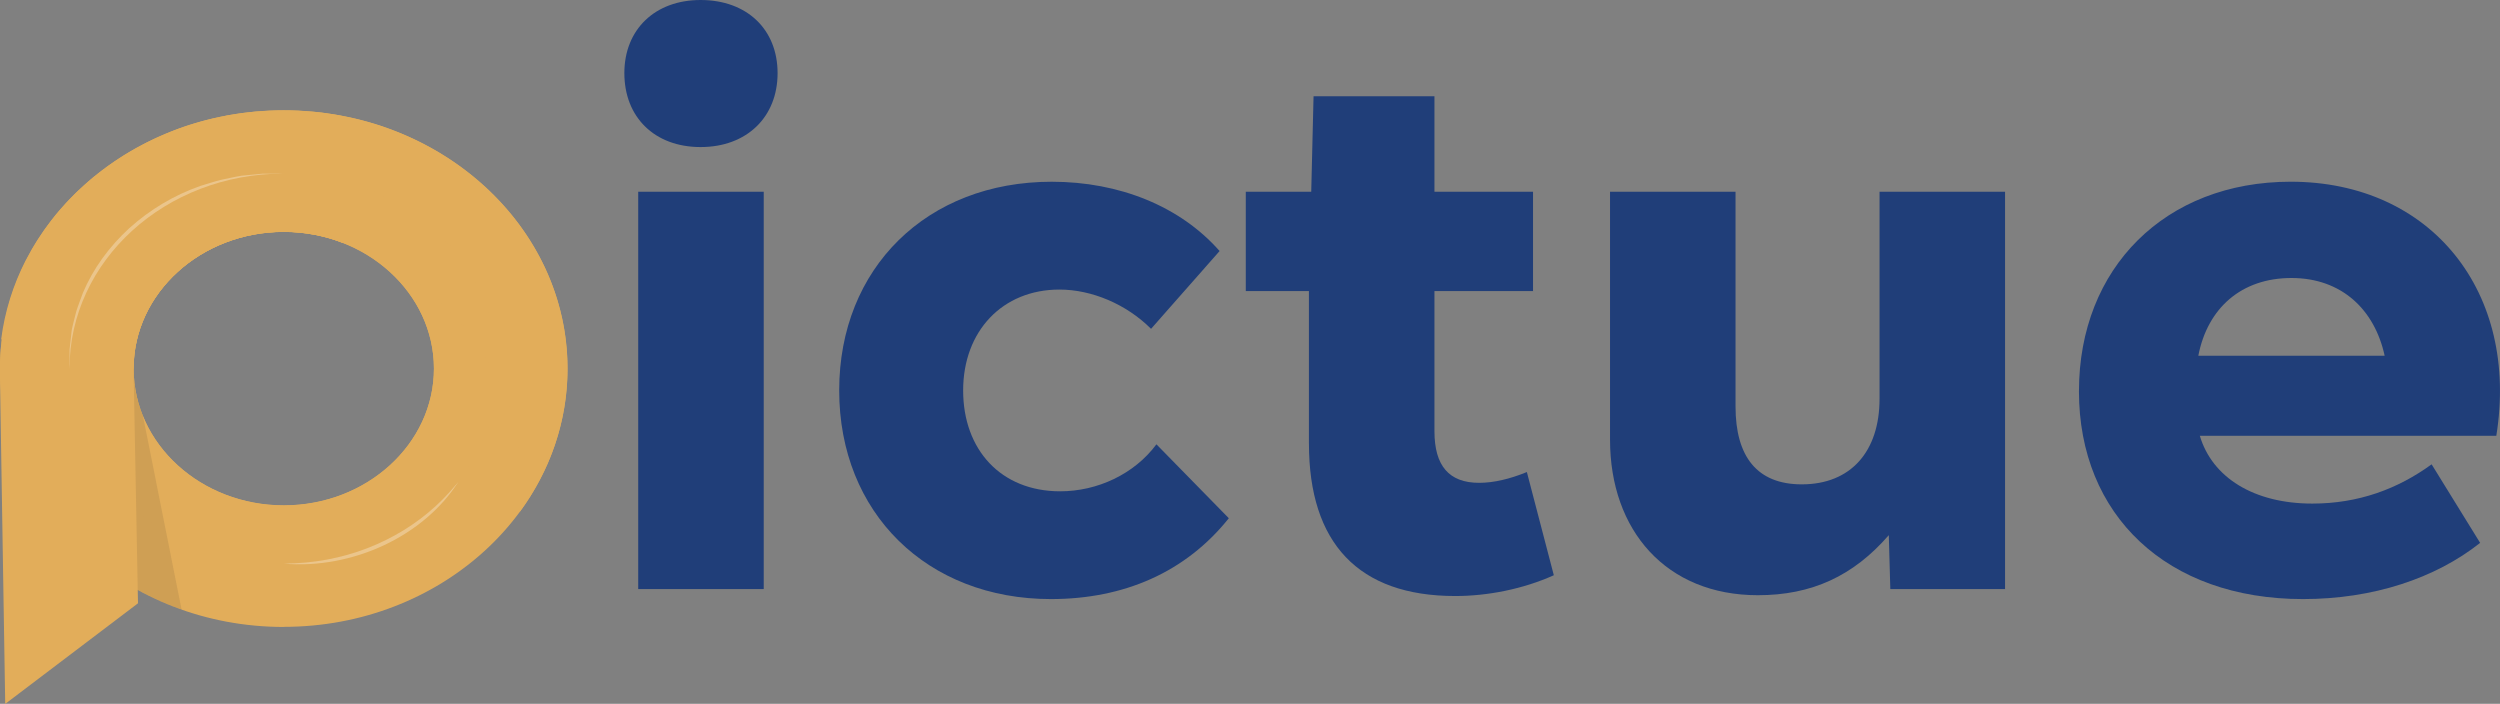 <?xml version="1.0" encoding="UTF-8"?>
<svg id="Layer_2" data-name="Layer 2" xmlns="http://www.w3.org/2000/svg" viewBox="0 0 981.21 276.22">
  <rect x="0" y="0" width="981.21" height="276.22" fill="#808080" stroke="none"/>
  <defs>
    <style>
      .cls-1 {
        fill: none;
      }

      .cls-2 {
        opacity: .1;
      }

      .cls-3 {
        fill: #fff;
      }

      .cls-4 {
        fill: #e2ad5a;
      }

      .cls-5 {
        fill: #203e79;
      }

      .cls-6 {
        fill: #231f20;
      }

      .cls-7 {
        opacity: .3;
      }
    </style>
  </defs>
  <g id="Layer_1-2" data-name="Layer 1">
    <g>
      <g>
        <path class="cls-5" d="M274.97,0c18.13,0,30.22,11.48,30.22,28.71s-12.09,29.01-30.22,29.01-29.92-11.79-29.92-29.01S257.14,0,274.97,0Zm-24.48,75.25h49.26V231.2h-49.26V75.25Z"/>
        <path class="cls-5" d="M329.37,153.23c0-48.05,34.45-81.9,83.41-81.9,26.6,0,50.47,9.67,65.89,27.2l-26.9,30.53c-9.67-9.67-23.27-15.41-35.97-15.41-22.36,0-37.78,16.32-37.78,39.59s14.81,39.59,38.08,39.59c14.51,0,29.01-6.65,37.78-18.44l28.41,29.01c-16.92,21.16-41.1,31.73-69.81,31.73-48.66,0-83.11-33.85-83.11-81.9Z"/>
        <path class="cls-5" d="M513.73,174.08v-59.84h-24.78v-38.99h25.69l.91-37.48h47.45v37.48h38.69v38.99h-38.69v55.01c0,13.6,5.74,20.25,17.53,20.25,5.74,0,12.09-1.51,18.74-4.23l10.58,40.5c-12.09,5.44-25.99,8.16-38.69,8.16-38.08,0-57.42-20.85-57.42-59.84Z"/>
        <path class="cls-5" d="M786.95,231.2h-45.03l-.6-21.16c-13.9,16.02-30.22,23.57-51.38,23.57-35.97,0-58.03-25.39-58.03-61.05V75.25h49.26v84.32c0,19.64,8.46,30.53,25.99,30.53,19.34,0,30.53-13,30.53-33.55V75.25h49.26V231.2Z"/>
        <path class="cls-5" d="M815.96,153.53c0-48.36,33.85-82.21,83.11-82.21,55.31,0,89.76,43.52,80.69,99.73h-116.36c4.84,16.32,21.16,26.6,44.13,26.6,18.13,0,33.55-5.74,46.84-15.41l19.04,30.83c-17.53,13.9-42.01,22.06-69.51,22.06-53.49,0-87.95-32.94-87.95-81.6Zm119.98-13.9c-3.93-18.13-16.92-30.52-36.57-30.52s-32.94,11.79-36.57,30.52h73.14Z"/>
      </g>
      <g>
        <path class="cls-4" d="M111.38,246.07C49.97,246.07,0,200.57,0,144.66S49.97,43.29,111.38,43.29s111.38,45.46,111.38,101.37-49.97,101.37-111.38,101.37v.04Zm0-155.05c-32.49,0-58.93,24.09-58.93,53.68s26.44,53.68,58.93,53.68,58.93-24.09,58.93-53.68-26.44-53.68-58.93-53.68Z"/>
        <g class="cls-7">
          <path class="cls-3" d="M111.38,221.23c13.34-1.2,26.16-4.31,37.79-9.85,11.67-5.46,21.94-13.16,30.74-22.33-6.69,10.61-17.16,19.3-29.23,24.96-12.07,5.66-25.92,8.37-39.3,7.22Z"/>
        </g>
        <path class="cls-4" d="M111.38,68.13c-46.43,0-84.1,34.26-84.1,76.53s37.63,76.53,84.1,76.53,84.1-34.26,84.1-76.53-37.67-76.53-84.1-76.53Zm0,130.2c-32.49,0-58.93-24.09-58.93-53.68s26.44-53.68,58.93-53.68,58.93,24.09,58.93,53.68-26.44,53.68-58.93,53.68Z"/>
        <g class="cls-2">
          <path class="cls-6" d="M0,144.66c0,1.4,.04,2.75,.12,4.11,.2,1.48,.44,2.95,.72,4.43l4.46,22.37c10.27,29.19,34.72,52.68,65.98,63.69l-15.17-76.05c-2.35-5.78-3.7-12-3.7-18.5-2.11-10.65-.6-21.14,3.74-30.43-15.21-4.39-30.38-8.61-44.4-14.8C4.26,113.12,0,128.47,0,144.7v-.04Z"/>
        </g>
        <g class="cls-2">
          <path class="cls-1" d="M213.16,142.75c-6.97-41.39-40.7-73.18-82.71-82.95-6.93-1.6-14.06-2.59-21.34-2.95h-.32c-1.71-.08-3.46-.12-5.18-.12h-.4c-1.59,0-3.19,.04-4.82,.12h-.8c-1.39,.08-2.79,.16-4.14,.28-.52,.04-1,.04-1.51,.12-1.87,.16-3.78,.4-5.69,.64-.32,.04-.64,.12-1,.16v38.52c7.88-3.55,16.76-5.58,26.12-5.58,27,0,49.78,16.63,56.74,39.2,18,15.03,30.66,35.53,34.64,59.18,.64,3.87,1.04,7.74,1.19,11.56,9.04-17.55,12.66-37.65,9.2-58.18Z"/>
        </g>
        <path class="cls-4" d="M54.16,236.78l-1.75-92.08c0-29.59,26.44-53.68,58.93-53.68,8.16,0,15.97,1.52,23.06,4.27l.08-.12c41.09,14.91,70.24,51.52,70.24,94.19,0,3.91-.28,7.78-.76,11.6,11.87-16.11,18.76-35.45,18.76-56.27,0-41.91-28.07-77.92-67.97-93.36-6.57-2.55-13.46-4.51-20.63-5.86-.12,0-.2-.04-.32-.08-1.67-.32-3.38-.6-5.1-.84-.12,0-.28-.04-.4-.08-1.59-.24-3.19-.4-4.78-.56-.28,0-.56-.08-.8-.08-1.39-.12-2.79-.2-4.14-.28-.52,0-1-.08-1.51-.12-1.91-.08-3.82-.12-5.73-.12s-3.7,.04-5.54,.12c-.6,0-1.19,.08-1.83,.12-1.23,.08-2.43,.16-3.66,.24-.72,.08-1.43,.16-2.19,.24-1.08,.12-2.15,.24-3.23,.36-.76,.12-1.55,.24-2.31,.36-1,.16-1.99,.32-2.99,.48-.8,.16-1.55,.32-2.35,.48-.96,.2-1.91,.4-2.87,.6-.8,.2-1.59,.36-2.39,.56-.92,.24-1.83,.48-2.75,.72-.8,.2-1.59,.44-2.39,.68-.88,.28-1.75,.52-2.63,.8-.8,.24-1.59,.52-2.39,.8-.84,.28-1.67,.6-2.51,.92-.8,.28-1.59,.6-2.39,.92-.8,.32-1.59,.64-2.39,1-.8,.32-1.59,.68-2.39,1.04-.76,.32-1.47,.68-2.23,1.04-.8,.4-1.59,.76-2.39,1.16-.68,.36-1.35,.72-2.03,1.08-.84,.44-1.67,.88-2.47,1.32-.6,.32-1.15,.68-1.71,1-.88,.52-1.79,1.04-2.63,1.56-.28,.16-.56,.36-.84,.56-3.66,2.31-7.17,4.83-10.51,7.54-.16,.12-.32,.28-.52,.4-1,.8-1.95,1.64-2.87,2.47l-.84,.72c-.92,.8-1.79,1.64-2.67,2.47-.28,.28-.6,.56-.88,.84-.84,.84-1.67,1.67-2.51,2.55-.28,.32-.6,.6-.88,.92-.8,.88-1.59,1.75-2.39,2.67-.28,.32-.52,.6-.8,.92-.8,.92-1.55,1.83-2.27,2.79-.24,.32-.48,.6-.72,.92-.76,.96-1.47,1.95-2.19,2.95-.2,.28-.4,.56-.6,.84-.72,1.04-1.43,2.07-2.11,3.15-.16,.24-.32,.48-.48,.72-.72,1.12-1.39,2.23-2.07,3.39-.08,.16-.2,.36-.28,.52-.72,1.24-1.39,2.47-2.03,3.71,0,0,0,.08-.08,.12-4.94,9.65-8.28,20.14-9.68,31.11h.24c-.48,3.83-.76,7.7-.76,11.6l2.11,131.48"/>
        <g class="cls-7">
          <path class="cls-3" d="M111.38,68.13c-10.99,.64-21.78,2.87-31.7,6.9-9.92,4.03-18.99,9.61-26.6,16.59-7.65,6.94-13.82,15.23-18.2,24.21-4.38,9.01-6.85,18.86-7.57,28.87,0-2.51-.04-5.02,0-7.54,.24-2.51,.56-5.02,.84-7.54,.48-2.47,1.19-4.95,1.79-7.42,.76-2.43,1.75-4.83,2.59-7.22,3.98-9.49,10.31-18.18,18.24-25.44,7.96-7.18,17.52-12.96,27.95-16.59,2.67-.8,5.26-1.67,7.96-2.35,2.71-.56,5.42-1.2,8.16-1.64,2.79-.28,5.53-.56,8.28-.8h8.28l-.04-.04Z"/>
        </g>
        <path class="cls-4" d="M52.4,144.66c0-29.59,26.44-53.68,58.93-53.68,8.16,0,15.97,1.52,23.06,4.27l.08-.12c27.2,9.89,49.1,29.27,60.85,53.64,.08-1.36,.12-2.71,.12-4.11,0-42.27-37.63-76.53-84.1-76.53S27.28,102.39,27.28,144.66"/>
      </g>
    </g>
  </g>
</svg>